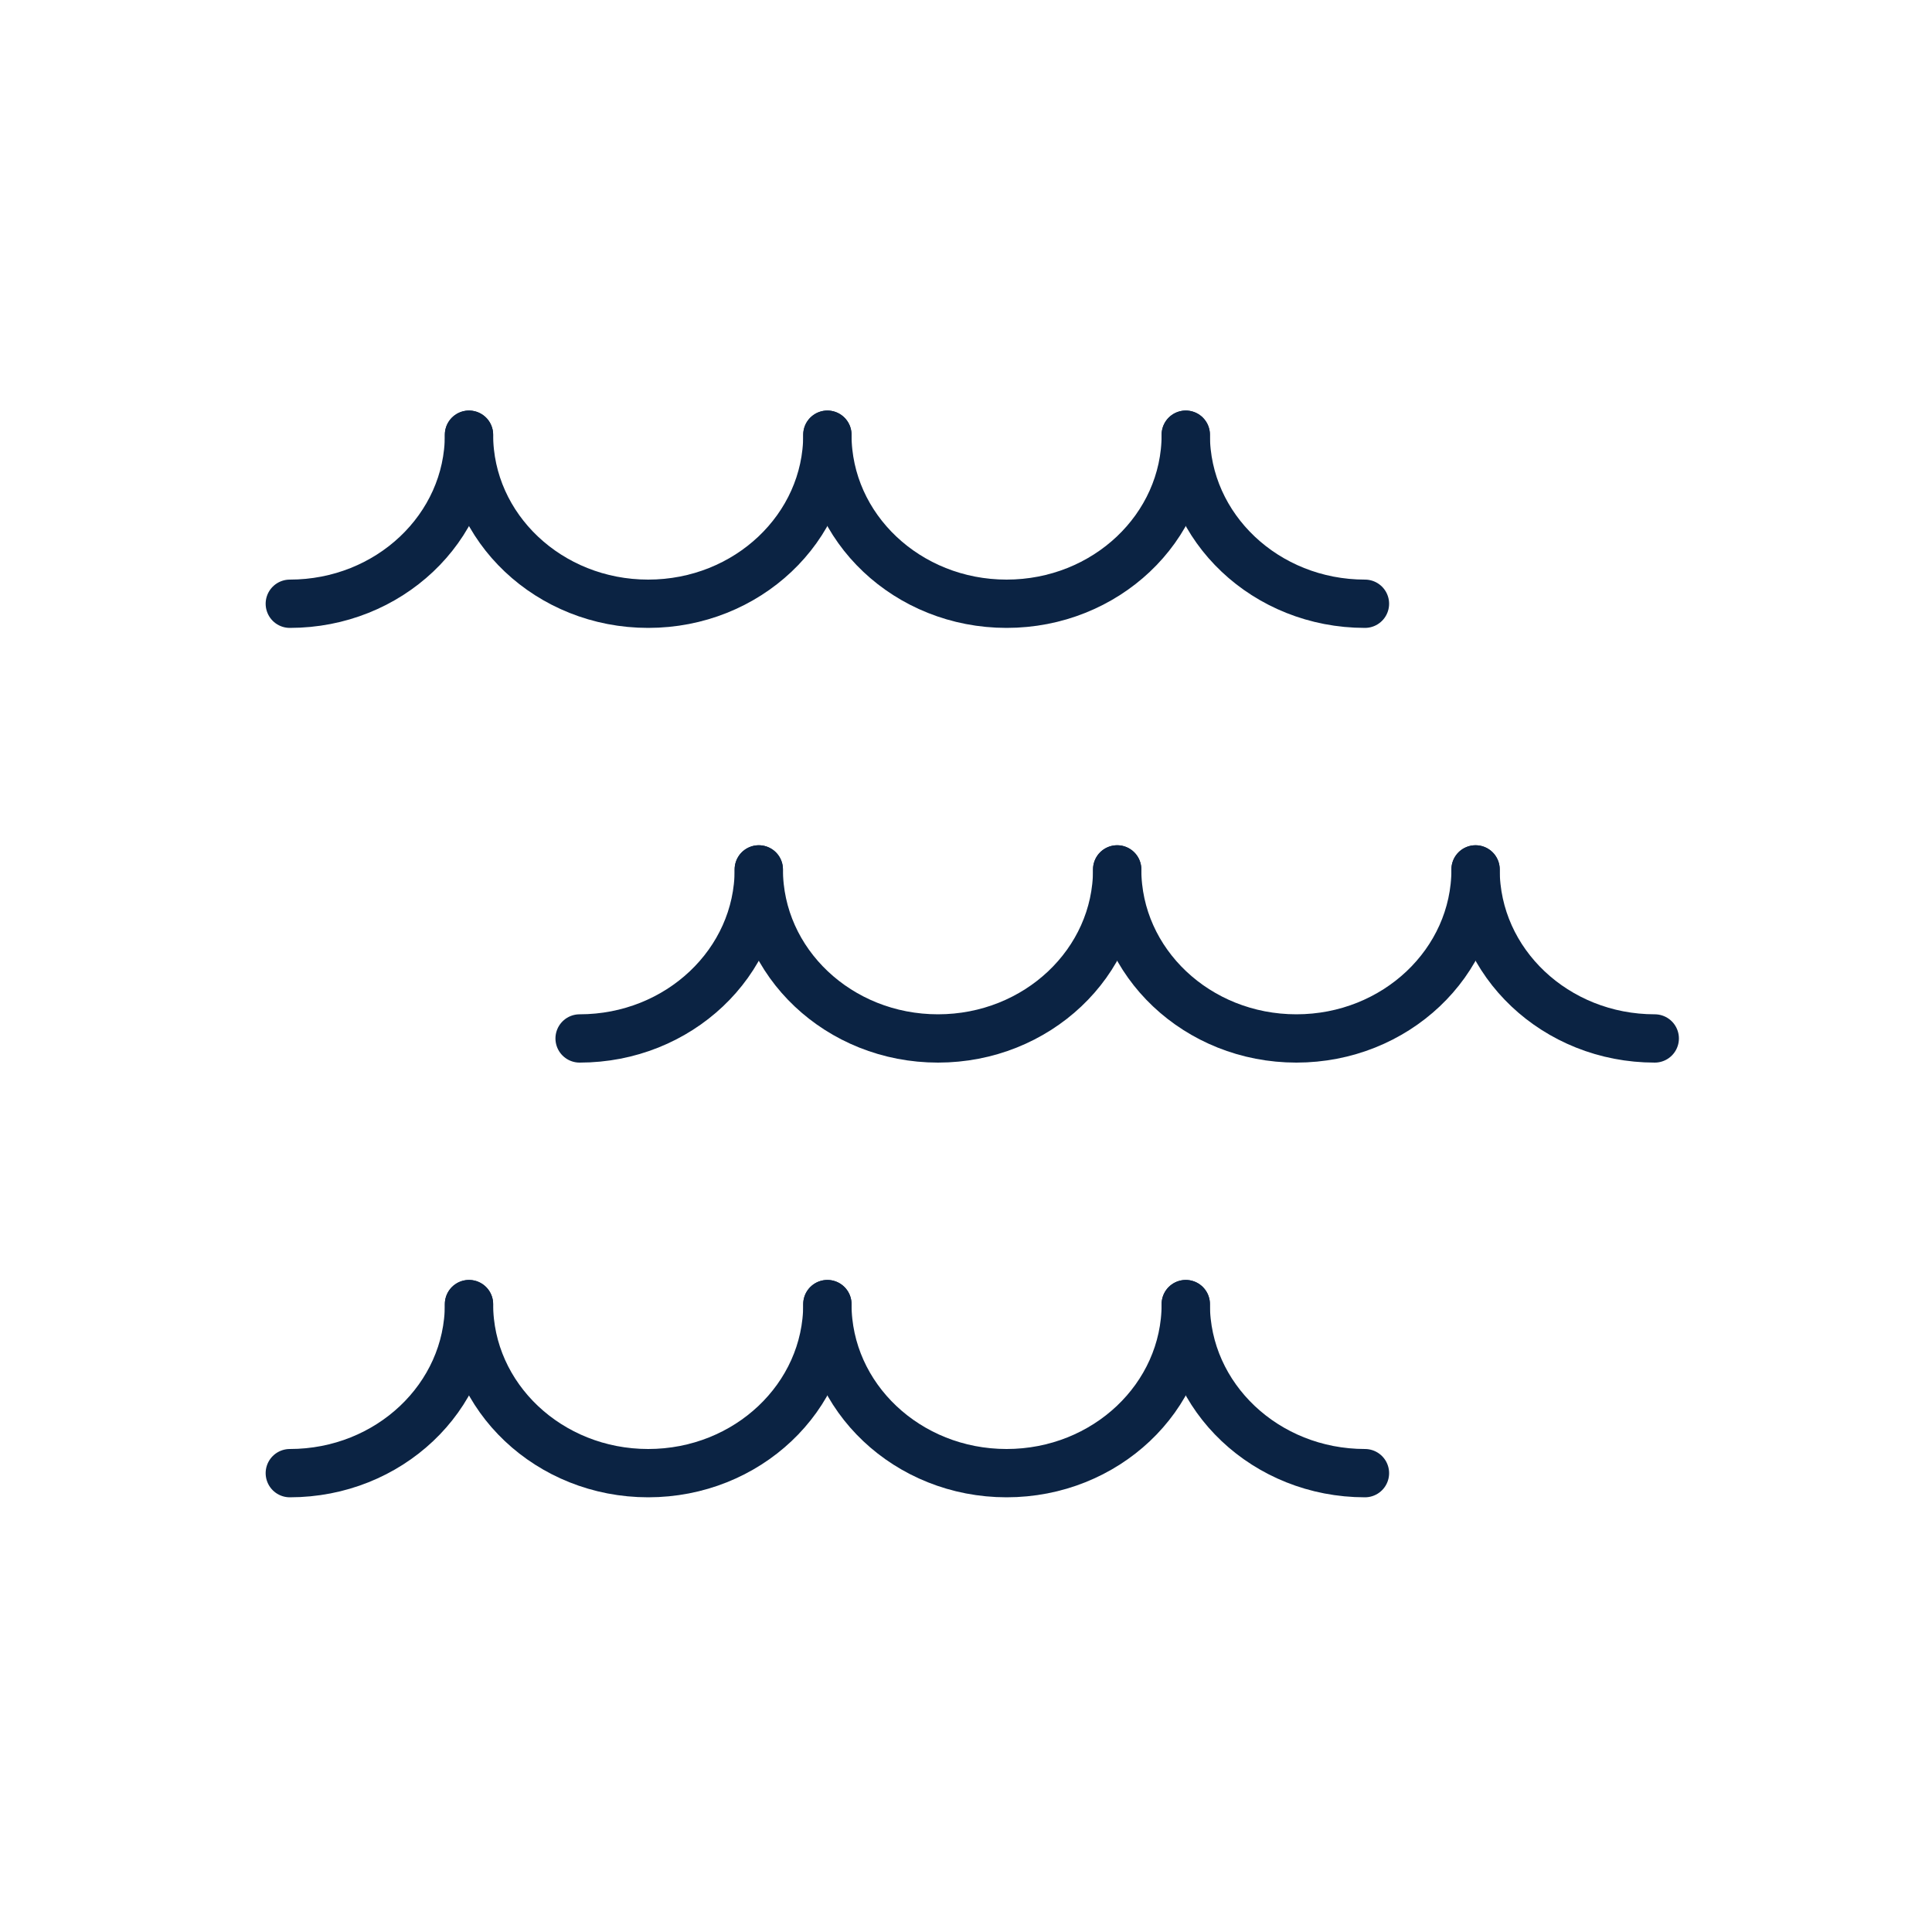 <svg width="40" height="40" viewBox="0 0 40 40" fill="none" xmlns="http://www.w3.org/2000/svg">
<path d="M15.71 18C15.71 19.93 14.05 21.5 12 21.5" stroke="#0B2343" stroke-linecap="round" stroke-linejoin="round"/>
<path d="M34.26 21.5C32.21 21.5 30.55 19.93 30.55 18" stroke="#0B2343" stroke-linecap="round" stroke-linejoin="round"/>
<path d="M23.13 18C23.13 19.93 21.47 21.5 19.42 21.5C17.37 21.5 15.71 19.93 15.71 18" stroke="#0B2343" stroke-linecap="round" stroke-linejoin="round"/>
<path d="M30.55 18C30.55 19.93 28.89 21.5 26.84 21.5C24.79 21.5 23.13 19.93 23.13 18" stroke="#0B2343" stroke-linecap="round" stroke-linejoin="round"/>
<path d="M9.71 9C9.71 10.93 8.05 12.5 6 12.5" stroke="#0B2343" stroke-linecap="round" stroke-linejoin="round"/>
<path d="M28.26 12.5C26.21 12.5 24.55 10.93 24.55 9" stroke="#0B2343" stroke-linecap="round" stroke-linejoin="round"/>
<path d="M17.13 9C17.13 10.93 15.47 12.5 13.42 12.5C11.37 12.5 9.71 10.93 9.71 9" stroke="#0B2343" stroke-linecap="round" stroke-linejoin="round"/>
<path d="M24.55 9C24.55 10.93 22.89 12.5 20.84 12.5C18.79 12.5 17.13 10.93 17.13 9" stroke="#0B2343" stroke-linecap="round" stroke-linejoin="round"/>
<path d="M9.71 27C9.71 28.93 8.05 30.5 6 30.5" stroke="#0B2343" stroke-linecap="round" stroke-linejoin="round"/>
<path d="M28.26 30.5C26.21 30.5 24.55 28.93 24.55 27" stroke="#0B2343" stroke-linecap="round" stroke-linejoin="round"/>
<path d="M17.13 27C17.13 28.93 15.47 30.5 13.42 30.5C11.37 30.5 9.71 28.93 9.71 27" stroke="#0B2343" stroke-linecap="round" stroke-linejoin="round"/>
<path d="M24.55 27C24.55 28.93 22.89 30.5 20.84 30.5C18.79 30.5 17.13 28.93 17.13 27" stroke="#0B2343" stroke-linecap="round" stroke-linejoin="round"/>
</svg>
